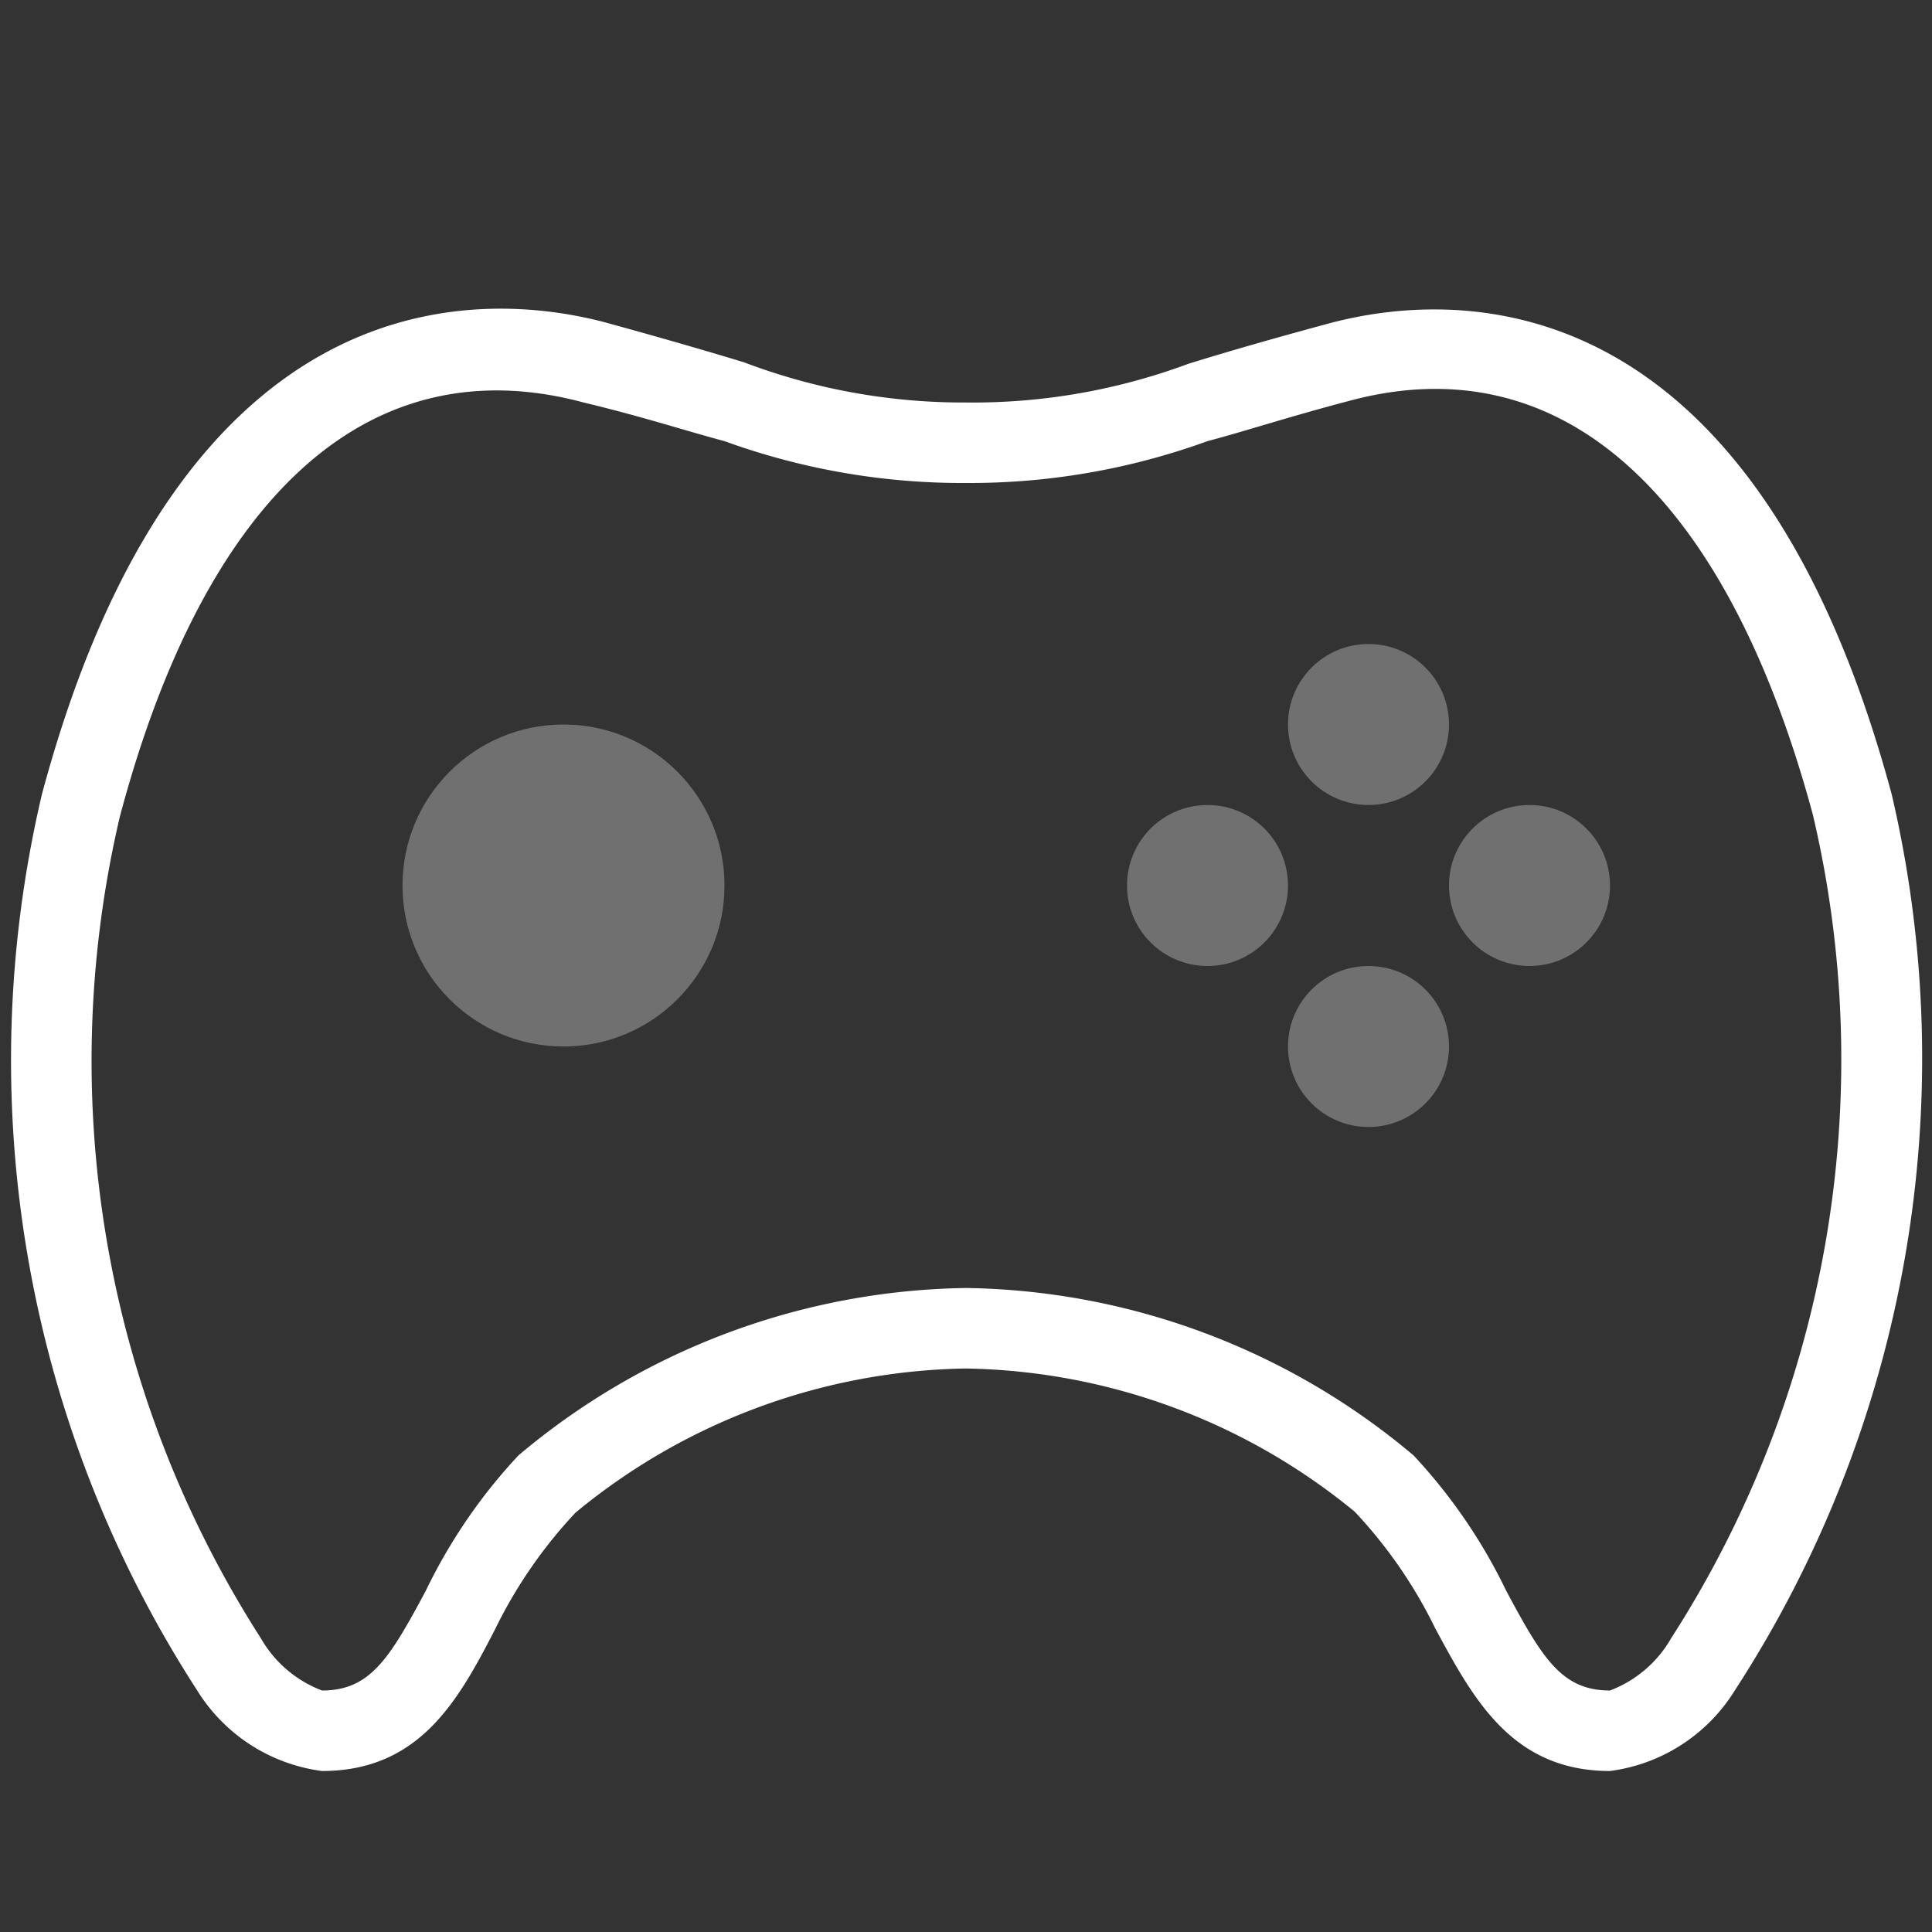 <svg xmlns="http://www.w3.org/2000/svg" width="24" height="24" viewBox="0 0 24 24"><rect x="0" y="0" width="24" height="24" fill="#333333" stroke="none"/><title>icon_category</title><path fill="none" d="M0 0h24v24H0z"/><path d="M20 22c-1.22 0-1.7-.9-2.17-1.77a5.87 5.87 0 0 0-1-1.45A7.8 7.8 0 0 0 12 17a7.8 7.8 0 0 0-4.85 1.79 5.87 5.87 0 0 0-1 1.45C5.7 21.11 5.22 22 4 22a2.15 2.15 0 0 1-1.55-1A14.41 14.41 0 0 1 .52 9.87C2.26 3.37 6 3.61 7.5 4c.73.2 1.28.36 1.74.5A7.68 7.68 0 0 0 12 5a7.68 7.68 0 0 0 2.76-.48c.45-.14 1-.3 1.74-.5 1.52-.41 5.25-.65 7 5.85A14.41 14.41 0 0 1 21.55 21 2.15 2.15 0 0 1 20 22zm-8-6a8.81 8.81 0 0 1 5.56 2.08 6.75 6.75 0 0 1 1.15 1.68c.45.84.69 1.24 1.29 1.24a1.48 1.48 0 0 0 .76-.65 13.28 13.28 0 0 0 1.76-10.23c-1.08-4-3.13-5.85-5.76-5.14-.76.2-1.27.37-1.76.5A8.66 8.66 0 0 1 12 6a8.66 8.66 0 0 1-3-.52c-.49-.13-1-.3-1.75-.48-2.64-.71-4.69 1.12-5.76 5.14a13.28 13.28 0 0 0 1.75 10.21A1.48 1.48 0 0 0 4 21c.6 0 .84-.4 1.29-1.24a6.75 6.75 0 0 1 1.15-1.68A8.81 8.81 0 0 1 12 16z" fill="#fff"/><circle cx="15" cy="11" r="1" fill="#fff" opacity=".3"/><circle cx="17" cy="9" r="1" fill="#fff" opacity=".3"/><circle cx="17" cy="13" r="1" fill="#fff" opacity=".3"/><circle cx="19" cy="11" r="1" fill="#fff" opacity=".3"/><circle cx="7" cy="11" r="2" fill="#fff" opacity=".3"/></svg>